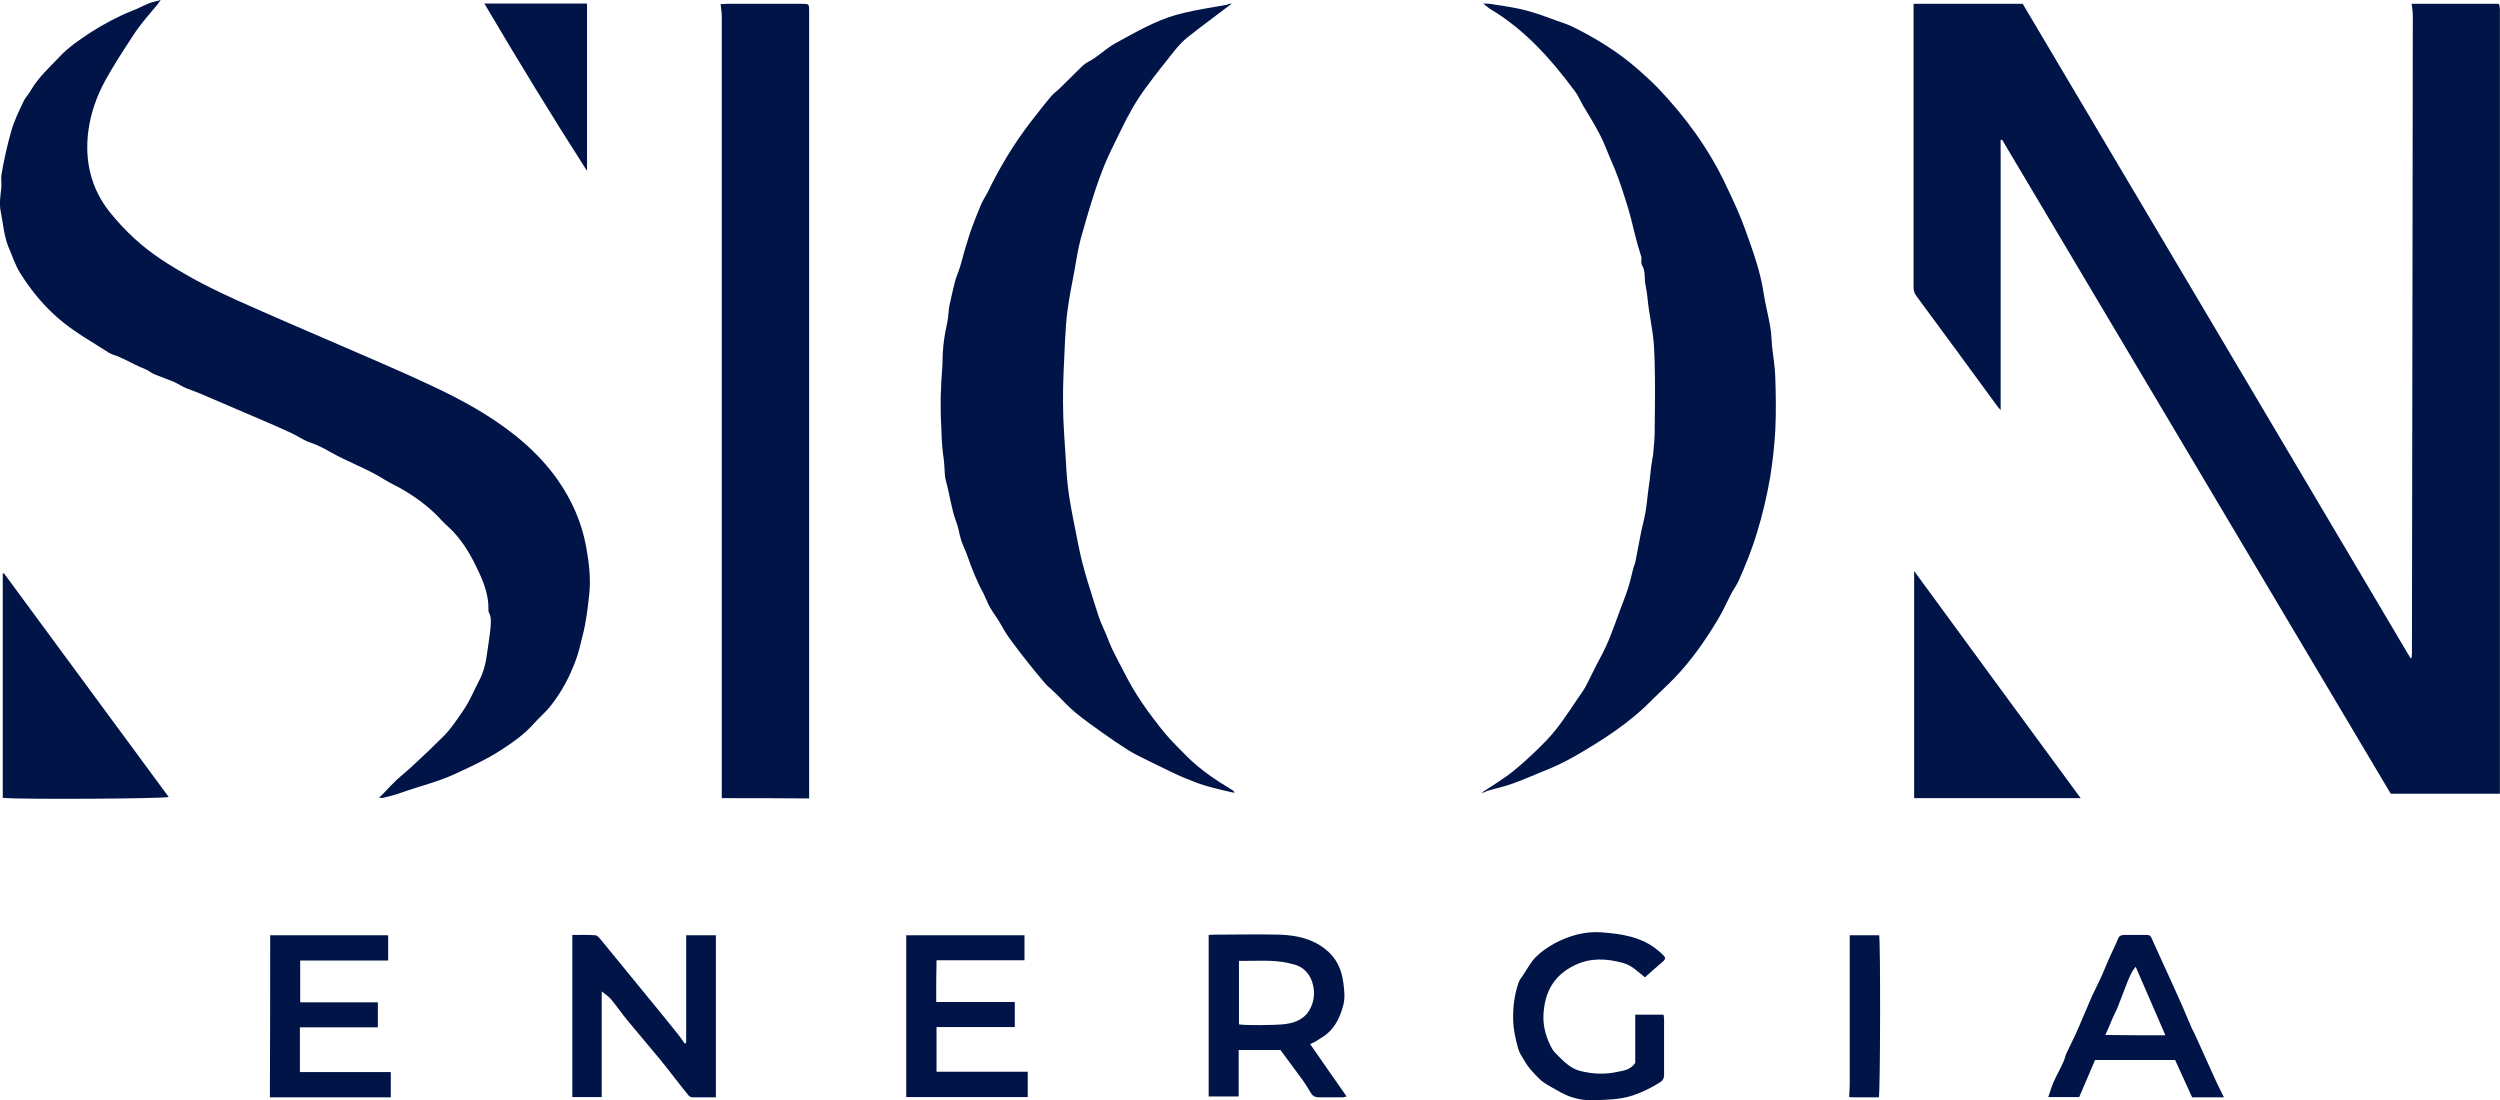 <svg style="color:white" width="550" height="242" viewBox="0 0 550 242" fill="none" xmlns="http://www.w3.org/2000/svg">
<path d="M440.141 30.808C440.141 50.484 440.141 70.225 440.141 90.224C439.688 89.706 439.429 89.447 439.235 89.124C433.41 81.163 427.585 73.202 421.695 65.241C421.242 64.658 420.983 64.076 420.983 63.299C420.983 42.782 420.983 22.2 420.983 1.683C420.983 1.424 420.983 1.165 420.983 0.841C429.009 0.841 436.905 0.841 444.996 0.841C473.409 48.736 501.887 96.761 530.301 144.786C530.366 144.786 530.495 144.786 530.56 144.721C530.56 144.397 530.625 144.074 530.625 143.75C530.625 143.621 530.625 143.426 530.625 143.297C530.689 113.46 530.689 83.558 530.754 53.72C530.754 36.957 530.819 20.194 530.819 3.43C530.819 2.589 530.689 1.747 530.56 0.841C536.967 0.841 543.31 0.841 549.653 0.841C549.718 0.906 549.718 0.906 549.783 0.971C549.783 1.035 549.847 1.035 549.847 1.1C549.912 1.424 549.977 1.683 549.977 2.006C549.977 59.48 549.977 117.019 549.977 174.623C541.822 174.623 533.796 174.623 525.964 174.623C497.422 126.598 468.943 78.638 440.465 30.743C440.4 30.743 440.271 30.808 440.141 30.808Z" fill="#001448"/>
<path d="M83.381 175.465C83.899 175.012 84.223 174.753 84.482 174.429C85.388 173.458 86.294 172.487 87.265 171.581C88.3 170.61 89.465 169.704 90.501 168.733C92.896 166.533 95.226 164.332 97.491 162.067C99.303 160.255 100.662 158.119 102.086 156.048C103.381 154.106 104.222 152.035 105.258 150.028C106.293 148.151 106.876 146.016 107.135 143.88C107.394 142.003 107.717 140.061 107.911 138.184C107.976 137.019 108.17 135.789 107.523 134.689C107.458 134.56 107.458 134.301 107.458 134.106C107.523 131.129 106.552 128.411 105.322 125.822C103.899 122.715 102.216 119.673 99.821 117.084C98.98 116.178 98.009 115.401 97.167 114.495C94.837 111.906 92.119 109.835 89.142 108.023C87.718 107.117 86.1 106.47 84.676 105.564C80.792 103.104 76.456 101.615 72.508 99.35C71.149 98.573 69.789 97.862 68.236 97.344C66.812 96.891 65.518 95.92 64.094 95.273C62.023 94.302 59.952 93.396 57.816 92.49C56.003 91.713 54.191 90.936 52.379 90.159C50.567 89.383 48.754 88.606 46.942 87.829C45.907 87.376 44.806 86.923 43.771 86.47C42.864 86.082 41.958 85.823 41.052 85.435C40.081 85.046 39.24 84.464 38.269 84.011C36.845 83.428 35.357 82.91 33.933 82.328C33.221 82.004 32.638 81.487 31.991 81.228C30.114 80.516 28.366 79.48 26.489 78.639C25.972 78.38 25.454 78.25 24.936 78.056C24.613 77.927 24.289 77.797 23.965 77.603C20.664 75.467 17.169 73.526 13.998 71.001C10.179 67.959 7.137 64.335 4.548 60.257C3.319 58.316 2.671 56.18 1.765 54.109C0.859 51.714 0.665 49.06 0.147 46.471C-0.176 44.853 0.082 43.106 0.277 41.423C0.406 40.387 0.147 39.416 0.341 38.316C0.859 35.209 1.571 32.103 2.412 29.061C3.06 26.666 4.16 24.465 5.196 22.265C5.584 21.423 6.296 20.776 6.749 19.935C8.432 17.022 10.891 14.822 13.156 12.427C15.098 10.356 17.428 8.802 19.758 7.249C22.671 5.372 25.778 3.689 29.014 2.395C30.244 1.942 31.409 1.294 32.638 0.777C33.415 0.453 34.256 0.324 35.357 0C34.968 0.583 34.709 0.906 34.45 1.23C32.638 3.366 30.761 5.501 29.273 7.832C27.201 11.003 25.066 14.239 23.253 17.54C21.312 21.035 19.953 24.854 19.435 28.802C18.593 35.274 19.953 41.358 24.095 46.601C25.778 48.672 27.59 50.678 29.596 52.49C33.221 55.856 37.428 58.445 41.764 60.904C48.625 64.723 55.874 67.701 63.058 70.872C71.666 74.626 80.404 78.315 89.012 82.134C95.031 84.852 100.986 87.57 106.617 91.066C112.83 94.949 118.461 99.544 122.733 105.628C125.84 110.094 127.976 114.948 128.946 120.256C129.594 123.815 130.047 127.505 129.594 131.129C129.27 133.977 128.946 136.825 128.234 139.608C127.717 141.614 127.328 143.621 126.552 145.562C125.257 148.993 123.574 152.164 121.309 155.077C120.144 156.63 118.591 157.86 117.361 159.284C115.29 161.614 112.766 163.361 110.177 165.044C107.07 167.051 103.704 168.604 100.339 170.157C96.391 172.034 92.054 173.005 87.977 174.494C86.747 174.947 85.517 175.206 84.223 175.529C84.028 175.594 83.834 175.529 83.381 175.465Z" fill="#001448"/>
<path d="M325.905 174.429C328.429 172.746 330.888 171.322 333.089 169.51C335.613 167.439 338.008 165.174 340.273 162.844C342.862 160.125 344.933 156.889 347.069 153.718C347.652 152.876 348.234 152.1 348.752 151.193C349.917 148.993 350.953 146.728 352.118 144.592C353.865 141.42 355.03 137.99 356.26 134.624C356.907 132.877 357.619 131.129 358.202 129.317C358.655 127.958 358.914 126.534 359.302 125.11C359.431 124.528 359.755 124.01 359.82 123.427C360.273 121.291 360.596 119.156 361.049 117.02C361.373 115.531 361.761 114.107 362.02 112.618C362.279 111.065 362.409 109.576 362.603 108.023C362.732 107.246 362.797 106.405 362.926 105.628C363.056 104.658 363.121 103.687 363.25 102.716C363.38 101.745 363.574 100.839 363.703 99.868C363.833 98.25 364.027 96.567 364.027 94.949C364.091 89.901 364.156 84.787 364.027 79.739C363.962 77.603 363.897 75.403 363.574 73.267C363.315 71.454 362.991 69.642 362.732 67.895C362.473 66.212 362.409 64.464 362.02 62.782C361.697 61.293 362.085 59.74 361.244 58.316C360.92 57.798 361.244 56.957 361.049 56.374C360.143 53.591 359.496 50.808 358.784 47.96C358.202 45.695 357.49 43.559 356.778 41.358C356.325 39.999 355.807 38.64 355.289 37.281C354.966 36.504 354.642 35.792 354.318 35.015C353.542 33.203 352.894 31.391 351.988 29.643C350.823 27.378 349.464 25.242 348.17 23.042C347.587 22.006 347.134 20.906 346.422 20C341.179 12.945 335.419 6.472 327.782 1.942C327.717 1.877 327.588 1.812 327.523 1.748C327.199 1.489 326.876 1.23 326.293 0.777C327.135 0.842 327.652 0.777 328.17 0.906C330.306 1.23 332.442 1.554 334.578 2.007C336.002 2.33 337.426 2.783 338.849 3.236C339.626 3.495 340.403 3.819 341.179 4.078C342.668 4.66 344.286 5.113 345.71 5.761C351.017 8.349 356.066 11.456 360.532 15.404C361.956 16.699 363.444 17.993 364.803 19.417C370.887 25.825 376.001 32.815 379.755 40.84C381.243 43.947 382.732 47.119 383.897 50.355C385.58 55.08 387.327 59.74 388.039 64.723C388.427 67.183 389.075 69.578 389.463 71.972C389.722 73.396 389.722 74.82 389.851 76.244C390.11 78.509 390.499 80.71 390.563 82.975C390.693 86.923 390.757 90.807 390.563 94.755C390.369 98.121 389.981 101.486 389.463 104.852C388.751 108.994 387.78 113.136 386.55 117.149C385.45 120.838 384.026 124.333 382.473 127.828C382.085 128.67 381.567 129.382 381.114 130.158C380.013 132.23 379.107 134.365 377.878 136.372C375.094 141.032 371.988 145.433 368.234 149.317C366.745 150.87 365.192 152.229 363.703 153.718C358.719 158.896 352.765 162.714 346.616 166.274C344.157 167.698 341.633 168.863 338.979 169.898C336.261 170.999 333.607 172.228 330.824 173.005C329.529 173.329 328.3 173.717 327.005 174.041C326.811 174.3 326.358 174.364 325.905 174.429Z" fill="#001448"/>
<path d="M271.019 0.777C267.719 3.301 264.418 5.696 261.246 8.22C260.211 9.061 259.305 10.032 258.463 11.068C256.392 13.657 254.321 16.246 252.379 18.899C250.114 21.877 248.302 25.113 246.683 28.478C245.195 31.52 243.641 34.498 242.476 37.604C240.599 42.459 239.176 47.507 237.752 52.555C237.104 54.95 236.781 57.41 236.328 59.804C235.81 62.523 235.292 65.176 234.904 67.895C234.58 70.16 234.451 72.425 234.321 74.626C234.127 79.351 233.804 84.011 233.868 88.736C233.868 93.072 234.257 97.409 234.515 101.745C234.645 104.269 234.839 106.729 235.227 109.253C235.745 112.683 236.522 116.114 237.169 119.544C238.205 125.045 240.017 130.288 241.7 135.595C242.282 137.343 243.188 139.026 243.836 140.773C244.742 143.233 246.101 145.498 247.266 147.828C249.661 152.682 252.832 157.083 256.263 161.29C257.751 163.103 259.499 164.721 261.117 166.403C264.029 169.316 267.395 171.581 270.955 173.717C271.214 173.847 271.473 174.041 271.602 174.429C270.89 174.3 270.243 174.105 269.531 173.976C268.042 173.588 266.554 173.264 265.065 172.811C263.576 172.358 262.152 171.775 260.728 171.193C259.693 170.805 258.722 170.287 257.686 169.834C256.004 168.992 254.321 168.216 252.638 167.374C251.149 166.598 249.661 165.95 248.237 165.044C246.295 163.814 244.353 162.52 242.476 161.161C240.47 159.737 238.464 158.313 236.587 156.76C235.163 155.595 233.933 154.235 232.639 152.941C232.121 152.423 231.603 151.97 231.085 151.452C230.697 151.129 230.308 150.805 229.985 150.417C227.461 147.44 225.001 144.398 222.671 141.226C221.83 140.126 221.118 139.026 220.471 137.861C219.694 136.372 218.658 135.077 217.817 133.654C217.234 132.618 216.846 131.518 216.328 130.482C214.904 127.893 213.804 125.11 212.833 122.327C212.445 121.162 211.862 120.062 211.474 118.897C211.021 117.537 210.891 116.114 210.374 114.819C209.273 111.907 208.95 108.8 208.108 105.823C207.785 104.658 207.849 103.363 207.72 102.069C207.655 101.292 207.591 100.58 207.461 99.803C207.202 97.797 207.138 95.79 207.073 93.784C206.943 91.713 206.943 89.642 206.943 87.571C207.008 85.176 207.138 82.716 207.332 80.322C207.396 79.48 207.332 78.704 207.396 77.862C207.526 75.597 207.849 73.332 208.367 71.131C208.691 69.642 208.626 68.089 209.014 66.6C209.532 64.464 209.856 62.329 210.633 60.322C211.409 58.445 211.798 56.439 212.38 54.562C212.833 53.138 213.222 51.714 213.739 50.29C214.387 48.542 215.098 46.73 215.81 45.047C216.199 44.141 216.717 43.365 217.17 42.523C219.888 36.892 223.059 31.585 226.878 26.666C228.302 24.854 229.726 22.977 231.215 21.229C231.668 20.647 232.315 20.194 232.897 19.676C234.515 18.123 236.069 16.505 237.687 14.951C238.205 14.433 238.787 13.916 239.434 13.592C241.57 12.492 243.253 10.68 245.389 9.514C248.107 8.026 250.826 6.472 253.674 5.178C255.809 4.207 258.075 3.366 260.405 2.848C263.576 2.071 266.812 1.618 269.984 1.036C270.437 0.777 270.761 0.842 271.019 0.777Z" fill="#001448"/>
<path d="M158.79 175.594C158.79 174.882 158.79 174.235 158.79 173.652C158.79 117.019 158.79 60.451 158.79 3.819C158.79 2.848 158.66 1.942 158.531 0.906C158.984 0.906 159.437 0.841 159.955 0.841C165.456 0.841 170.958 0.841 176.394 0.841C178.012 0.841 178.012 0.841 178.012 2.524C178.012 59.804 178.012 117.084 178.012 174.364C178.012 174.753 178.012 175.141 178.012 175.659C171.605 175.594 165.262 175.594 158.79 175.594Z" fill="#001448"/>
<path d="M0.606 175.529C0.606 158.96 0.606 142.585 0.606 126.146C0.735 126.146 0.93 126.146 0.93 126.21C12.968 142.585 25.071 158.96 37.11 175.335C36.01 175.723 4.619 175.918 0.606 175.529Z" fill="#001448"/>
<path d="M457.746 175.594C445.319 175.594 433.281 175.594 421.113 175.594C421.113 159.025 421.113 142.456 421.113 125.628C433.345 142.327 445.449 158.896 457.746 175.594Z" fill="#001448"/>
<path d="M132.382 218.117C132.382 225.819 132.382 233.586 132.382 241.352C130.182 241.352 128.111 241.352 125.91 241.352C125.91 229.508 125.91 217.664 125.91 205.69C127.593 205.69 129.276 205.625 130.959 205.755C131.347 205.755 131.8 206.273 132.124 206.661C135.36 210.609 138.531 214.492 141.767 218.44C144.227 221.418 146.686 224.46 149.081 227.437C149.664 228.149 150.117 228.861 150.634 229.573C150.829 229.508 150.893 229.443 150.893 229.443C150.958 229.443 150.958 229.379 150.958 229.314C150.958 229.185 150.958 229.12 150.958 228.99C150.958 221.288 150.958 213.586 150.958 205.755C153.159 205.755 155.294 205.755 157.495 205.755C157.495 217.599 157.495 229.443 157.495 241.417C155.683 241.417 154 241.417 152.317 241.417C151.994 241.417 151.541 241.158 151.346 240.835C149.275 238.31 147.334 235.657 145.262 233.133C142.868 230.22 140.408 227.372 138.013 224.46C136.784 222.971 135.683 221.353 134.454 219.864C133.936 219.217 133.159 218.764 132.382 218.117Z" fill="#001448"/>
<path d="M288.236 229.702C290.954 233.651 293.543 237.34 296.261 241.223C295.873 241.288 295.614 241.417 295.355 241.417C293.672 241.417 291.925 241.417 290.242 241.417C289.465 241.417 288.883 241.223 288.43 240.511C287.847 239.54 287.265 238.569 286.618 237.663C285 235.463 283.382 233.262 281.699 230.997C278.721 230.997 275.679 230.997 272.508 230.997C272.508 232.68 272.508 234.362 272.508 236.045C272.508 237.728 272.508 239.476 272.508 241.223C270.307 241.223 268.172 241.223 265.906 241.223C265.906 229.444 265.906 217.599 265.906 205.69C266.295 205.69 266.618 205.625 267.007 205.625C271.861 205.625 276.715 205.496 281.569 205.625C285.129 205.755 288.559 206.467 291.472 208.732C293.996 210.674 295.161 213.198 295.549 216.305C295.744 217.923 295.938 219.411 295.549 221.029C294.773 224.136 293.349 226.855 290.436 228.473C289.66 229.055 288.948 229.379 288.236 229.702ZM272.573 225.366C274.32 225.625 280.534 225.56 282.734 225.301C285.841 224.913 288.106 223.424 288.883 220.188C289.53 217.534 288.624 213.327 284.87 212.227C283.058 211.709 281.31 211.45 279.498 211.386C277.815 211.321 276.068 211.386 274.385 211.386C273.802 211.386 273.155 211.386 272.573 211.386C272.573 216.111 272.573 220.771 272.573 225.366Z" fill="#001448"/>
<path d="M206.038 225.949C206.038 229.314 206.038 232.486 206.038 235.786C212.704 235.786 219.371 235.786 226.102 235.786C226.102 237.728 226.102 239.476 226.102 241.353C217.235 241.353 208.303 241.353 199.371 241.353C199.371 229.444 199.371 217.664 199.371 205.755C208.044 205.755 216.652 205.755 225.39 205.755C225.39 207.567 225.39 209.315 225.39 211.256C218.982 211.256 212.639 211.256 206.038 211.256C206.038 212.874 205.973 214.298 205.973 215.787C205.973 217.276 205.973 218.764 205.973 220.447C211.798 220.447 217.494 220.447 223.254 220.447C223.254 222.389 223.254 224.072 223.254 225.949C217.558 225.949 211.863 225.949 206.038 225.949Z" fill="#001448"/>
<path d="M59.439 205.755C68.112 205.755 76.72 205.755 85.393 205.755C85.393 207.632 85.393 209.379 85.393 211.321C78.921 211.321 72.578 211.321 66.041 211.321C66.041 214.428 66.041 217.405 66.041 220.512C71.737 220.512 77.368 220.512 83.128 220.512C83.128 222.389 83.128 224.136 83.128 226.013C77.432 226.013 71.737 226.013 65.976 226.013C65.976 229.314 65.976 232.55 65.976 235.851C72.643 235.851 79.245 235.851 85.976 235.851C85.976 237.793 85.976 239.54 85.976 241.417C77.109 241.417 68.306 241.417 59.374 241.417C59.439 229.508 59.439 217.729 59.439 205.755Z" fill="#001448"/>
<path d="M361.891 215.011C360.467 213.91 359.108 212.422 357.037 211.839C353.477 210.868 349.982 210.674 346.552 212.292C341.892 214.493 339.821 218.182 339.562 223.23C339.432 225.949 340.209 228.473 341.503 230.803C341.827 231.385 342.41 231.839 342.863 232.356C344.222 233.715 345.646 235.075 347.587 235.592C350.37 236.304 353.154 236.434 355.937 235.787C357.231 235.528 358.655 235.398 359.755 233.845C359.755 230.609 359.755 226.984 359.755 223.23C361.891 223.23 363.898 223.23 365.969 223.23C366.034 223.554 366.098 223.878 366.098 224.266C366.098 228.279 366.098 232.356 366.098 236.369C366.098 237.146 365.904 237.664 365.192 238.117C363.25 239.346 361.244 240.317 359.108 241.029C356.325 241.935 353.477 241.935 350.629 242.065C348.947 242.13 347.264 241.871 345.71 241.353C344.092 240.835 342.539 239.864 341.05 239.023C340.144 238.505 339.173 237.922 338.461 237.146C337.296 235.981 336.131 234.751 335.355 233.327C334.837 232.486 334.254 231.644 333.995 230.674C333.413 228.602 332.96 226.531 332.895 224.395C332.83 221.612 333.154 218.894 334.06 216.24C334.254 215.658 334.643 215.14 334.966 214.687C335.937 213.263 336.714 211.71 337.879 210.545C339.044 209.38 340.468 208.409 341.956 207.567C345.128 205.885 348.623 204.849 352.247 205.108C356.713 205.431 361.179 206.079 364.804 209.121C364.933 209.25 365.127 209.38 365.257 209.509C366.681 210.804 366.681 210.868 365.192 212.098C364.027 213.069 363.056 213.975 361.891 215.011Z" fill="#001448"/>
<path d="M489.266 241.418C486.806 241.418 484.606 241.418 482.276 241.418C481.046 238.764 479.816 236.046 478.522 233.198C472.826 233.198 466.936 233.198 460.917 233.198C459.752 235.851 458.652 238.57 457.422 241.353C455.221 241.353 453.021 241.353 450.626 241.353C451.014 240.188 451.338 239.088 451.791 238.052C452.438 236.563 453.28 235.14 453.927 233.651C454.186 233.133 454.315 232.486 454.509 231.968C455.221 230.479 455.933 228.991 456.645 227.502C457.875 224.784 458.975 222.001 460.205 219.218C460.788 217.923 461.435 216.758 462.017 215.464C462.859 213.651 463.571 211.774 464.412 209.962C464.93 208.797 465.512 207.697 465.965 206.532C466.224 205.885 466.677 205.69 467.26 205.69C468.943 205.69 470.69 205.69 472.373 205.69C473.02 205.69 473.214 206.014 473.409 206.532C474.12 208.15 474.897 209.768 475.609 211.386C476.321 212.875 476.968 214.428 477.68 215.917C478.457 217.6 479.234 219.347 480.01 221.095C480.722 222.713 481.369 224.331 482.081 225.949C482.34 226.596 482.729 227.179 482.988 227.826C484.541 231.256 486.094 234.686 487.648 238.117C488.165 239.217 488.683 240.253 489.266 241.418ZM476.386 227.761C474.185 222.713 472.049 217.729 469.849 212.681C469.59 213.069 469.331 213.328 469.137 213.651C468.684 214.493 468.295 215.334 467.972 216.176C467.26 217.988 466.613 219.8 465.901 221.548C465.577 222.389 465.124 223.166 464.8 223.942C464.283 225.172 463.765 226.402 463.182 227.696C467.648 227.761 471.855 227.761 476.386 227.761Z" fill="#001448"/>
<path d="M129.147 37.604C121.38 25.501 113.937 13.268 106.558 0.777C114.131 0.777 121.574 0.777 129.147 0.777C129.147 13.074 129.147 25.372 129.147 37.604Z" fill="#001448"/>
<path d="M406.809 241.353C406.874 240.188 406.939 239.282 406.939 238.311C406.939 228.084 406.939 217.858 406.939 207.567C406.939 206.985 406.939 206.467 406.939 205.755C409.139 205.755 411.275 205.755 413.411 205.755C413.734 207.179 413.67 240.188 413.346 241.417C411.534 241.417 409.657 241.417 407.78 241.417C407.456 241.417 407.133 241.353 406.809 241.353Z" fill="#001448"/>
</svg>
